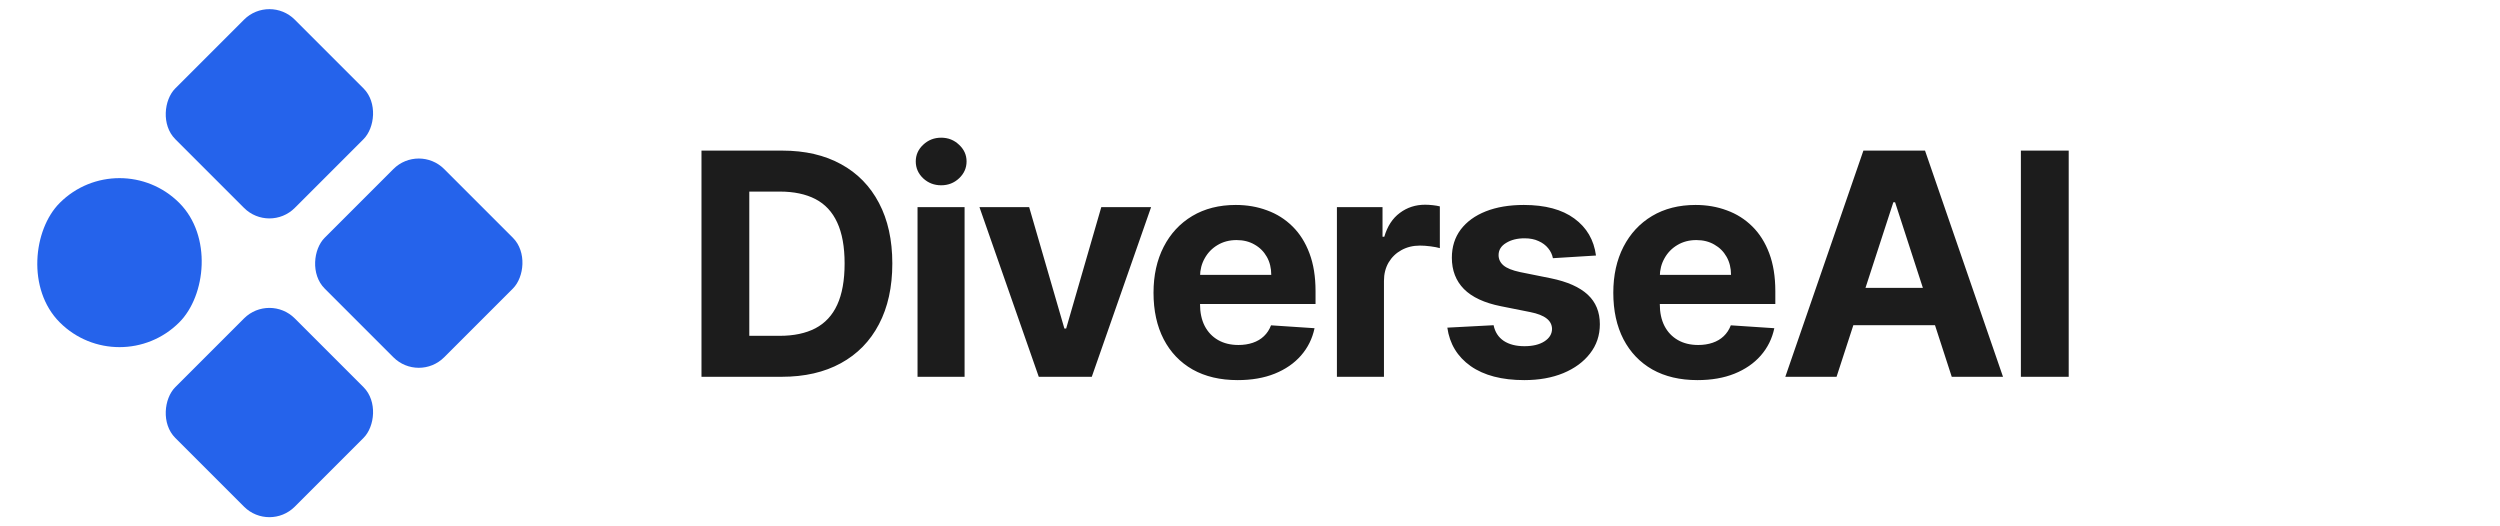 <svg width="209" height="44" viewBox="0 0 209 44" fill="none" xmlns="http://www.w3.org/2000/svg">
<rect x="22.522" y="-0.478" width="14.128" height="14.128" rx="3" transform="rotate(45 22.522 -0.478)" fill="#2563EB"/>
<rect x="35.01" y="12.01" width="14.128" height="14.128" rx="3" transform="rotate(45 35.01 12.01)" fill="#2563EB"/>
<rect x="22.522" y="24.498" width="14.128" height="14.128" rx="3" transform="rotate(45 22.522 24.498)" fill="#2563EB"/>
<rect x="9.99" y="11.966" width="14.128" height="14.128" rx="7.064" transform="rotate(45 9.99 11.966)" fill="#2563EB"/>
<path d="M65.347 31.5H58.644V12.591H65.402C67.304 12.591 68.941 12.97 70.314 13.727C71.687 14.477 72.742 15.558 73.481 16.967C74.226 18.377 74.598 20.063 74.598 22.027C74.598 23.997 74.226 25.689 73.481 27.105C72.742 28.521 71.68 29.607 70.296 30.364C68.917 31.121 67.267 31.5 65.347 31.5ZM62.641 28.075H65.18C66.362 28.075 67.356 27.865 68.163 27.447C68.975 27.022 69.585 26.366 69.991 25.48C70.403 24.588 70.609 23.437 70.609 22.027C70.609 20.63 70.403 19.488 69.991 18.602C69.585 17.715 68.978 17.063 68.172 16.644C67.365 16.226 66.371 16.016 65.19 16.016H62.641V28.075ZM76.706 31.5V17.318H80.639V31.5H76.706ZM78.681 15.49C78.097 15.49 77.595 15.296 77.177 14.908C76.764 14.514 76.558 14.044 76.558 13.496C76.558 12.954 76.764 12.489 77.177 12.102C77.595 11.708 78.097 11.511 78.681 11.511C79.266 11.511 79.765 11.708 80.177 12.102C80.596 12.489 80.805 12.954 80.805 13.496C80.805 14.044 80.596 14.514 80.177 14.908C79.765 15.296 79.266 15.49 78.681 15.49ZM96.231 17.318L91.273 31.5H86.841L81.883 17.318H86.038L88.983 27.465H89.131L92.067 17.318H96.231ZM103.47 31.777C102.011 31.777 100.756 31.482 99.703 30.891C98.657 30.294 97.85 29.45 97.284 28.361C96.718 27.265 96.434 25.97 96.434 24.474C96.434 23.015 96.718 21.735 97.284 20.633C97.85 19.531 98.647 18.672 99.675 18.057C100.709 17.441 101.922 17.134 103.313 17.134C104.249 17.134 105.12 17.284 105.926 17.586C106.738 17.881 107.446 18.328 108.05 18.925C108.659 19.522 109.133 20.273 109.471 21.178C109.81 22.076 109.979 23.129 109.979 24.335V25.416H98.004V22.978H106.277C106.277 22.412 106.154 21.91 105.908 21.473C105.661 21.036 105.32 20.694 104.883 20.448C104.452 20.196 103.95 20.07 103.378 20.07C102.781 20.07 102.251 20.208 101.79 20.485C101.334 20.756 100.977 21.122 100.719 21.584C100.46 22.039 100.328 22.547 100.322 23.107V25.425C100.322 26.126 100.451 26.733 100.709 27.244C100.974 27.755 101.346 28.148 101.827 28.425C102.307 28.702 102.876 28.841 103.535 28.841C103.972 28.841 104.372 28.779 104.735 28.656C105.098 28.533 105.409 28.349 105.667 28.102C105.926 27.856 106.123 27.555 106.258 27.197L109.896 27.438C109.711 28.312 109.333 29.075 108.76 29.727C108.194 30.374 107.462 30.878 106.563 31.241C105.671 31.599 104.64 31.777 103.47 31.777ZM111.766 31.5V17.318H115.579V19.793H115.727C115.985 18.912 116.419 18.248 117.029 17.798C117.638 17.343 118.34 17.115 119.134 17.115C119.331 17.115 119.543 17.127 119.771 17.152C119.999 17.177 120.199 17.21 120.371 17.254V20.744C120.186 20.688 119.931 20.639 119.605 20.596C119.279 20.553 118.98 20.531 118.709 20.531C118.131 20.531 117.614 20.657 117.158 20.91C116.709 21.156 116.352 21.501 116.087 21.944C115.829 22.387 115.699 22.898 115.699 23.477V31.5H111.766ZM133.424 21.362L129.824 21.584C129.762 21.276 129.63 20.999 129.427 20.753C129.223 20.5 128.956 20.3 128.623 20.153C128.297 19.999 127.906 19.922 127.451 19.922C126.841 19.922 126.327 20.051 125.909 20.31C125.49 20.562 125.281 20.901 125.281 21.325C125.281 21.664 125.416 21.95 125.687 22.184C125.958 22.418 126.423 22.606 127.081 22.747L129.648 23.264C131.027 23.547 132.055 24.003 132.732 24.631C133.409 25.259 133.748 26.083 133.748 27.105C133.748 28.035 133.474 28.85 132.926 29.552C132.384 30.254 131.639 30.801 130.691 31.195C129.75 31.583 128.663 31.777 127.432 31.777C125.555 31.777 124.059 31.386 122.945 30.604C121.837 29.817 121.188 28.745 120.997 27.391L124.865 27.188C124.982 27.761 125.266 28.198 125.715 28.499C126.164 28.795 126.74 28.942 127.441 28.942C128.131 28.942 128.685 28.81 129.103 28.546C129.528 28.275 129.744 27.927 129.75 27.502C129.744 27.145 129.593 26.853 129.297 26.625C129.002 26.391 128.546 26.213 127.931 26.09L125.475 25.6C124.09 25.323 123.059 24.843 122.382 24.16C121.711 23.477 121.375 22.606 121.375 21.547C121.375 20.636 121.622 19.851 122.114 19.192C122.613 18.534 123.311 18.026 124.21 17.669C125.115 17.312 126.173 17.134 127.386 17.134C129.177 17.134 130.587 17.512 131.615 18.269C132.649 19.026 133.252 20.057 133.424 21.362ZM141.907 31.777C140.449 31.777 139.193 31.482 138.14 30.891C137.094 30.294 136.288 29.45 135.721 28.361C135.155 27.265 134.872 25.97 134.872 24.474C134.872 23.015 135.155 21.735 135.721 20.633C136.288 19.531 137.085 18.672 138.113 18.057C139.147 17.441 140.359 17.134 141.75 17.134C142.686 17.134 143.557 17.284 144.363 17.586C145.176 17.881 145.884 18.328 146.487 18.925C147.096 19.522 147.57 20.273 147.909 21.178C148.247 22.076 148.417 23.129 148.417 24.335V25.416H136.441V22.978H144.714C144.714 22.412 144.591 21.91 144.345 21.473C144.099 21.036 143.757 20.694 143.32 20.448C142.889 20.196 142.387 20.07 141.815 20.07C141.218 20.07 140.689 20.208 140.227 20.485C139.771 20.756 139.414 21.122 139.156 21.584C138.897 22.039 138.765 22.547 138.759 23.107V25.425C138.759 26.126 138.888 26.733 139.147 27.244C139.411 27.755 139.784 28.148 140.264 28.425C140.744 28.702 141.313 28.841 141.972 28.841C142.409 28.841 142.809 28.779 143.172 28.656C143.535 28.533 143.846 28.349 144.105 28.102C144.363 27.856 144.56 27.555 144.696 27.197L148.333 27.438C148.149 28.312 147.77 29.075 147.198 29.727C146.632 30.374 145.899 30.878 145 31.241C144.108 31.599 143.077 31.777 141.907 31.777ZM153.536 31.5H149.252L155.78 12.591H160.932L167.451 31.5H163.166L158.43 16.912H158.282L153.536 31.5ZM153.269 24.067H163.388V27.188H153.269V24.067ZM172.944 12.591V31.5H168.946V12.591H172.944Z" fill="#1C1C1C"/>
</svg>
